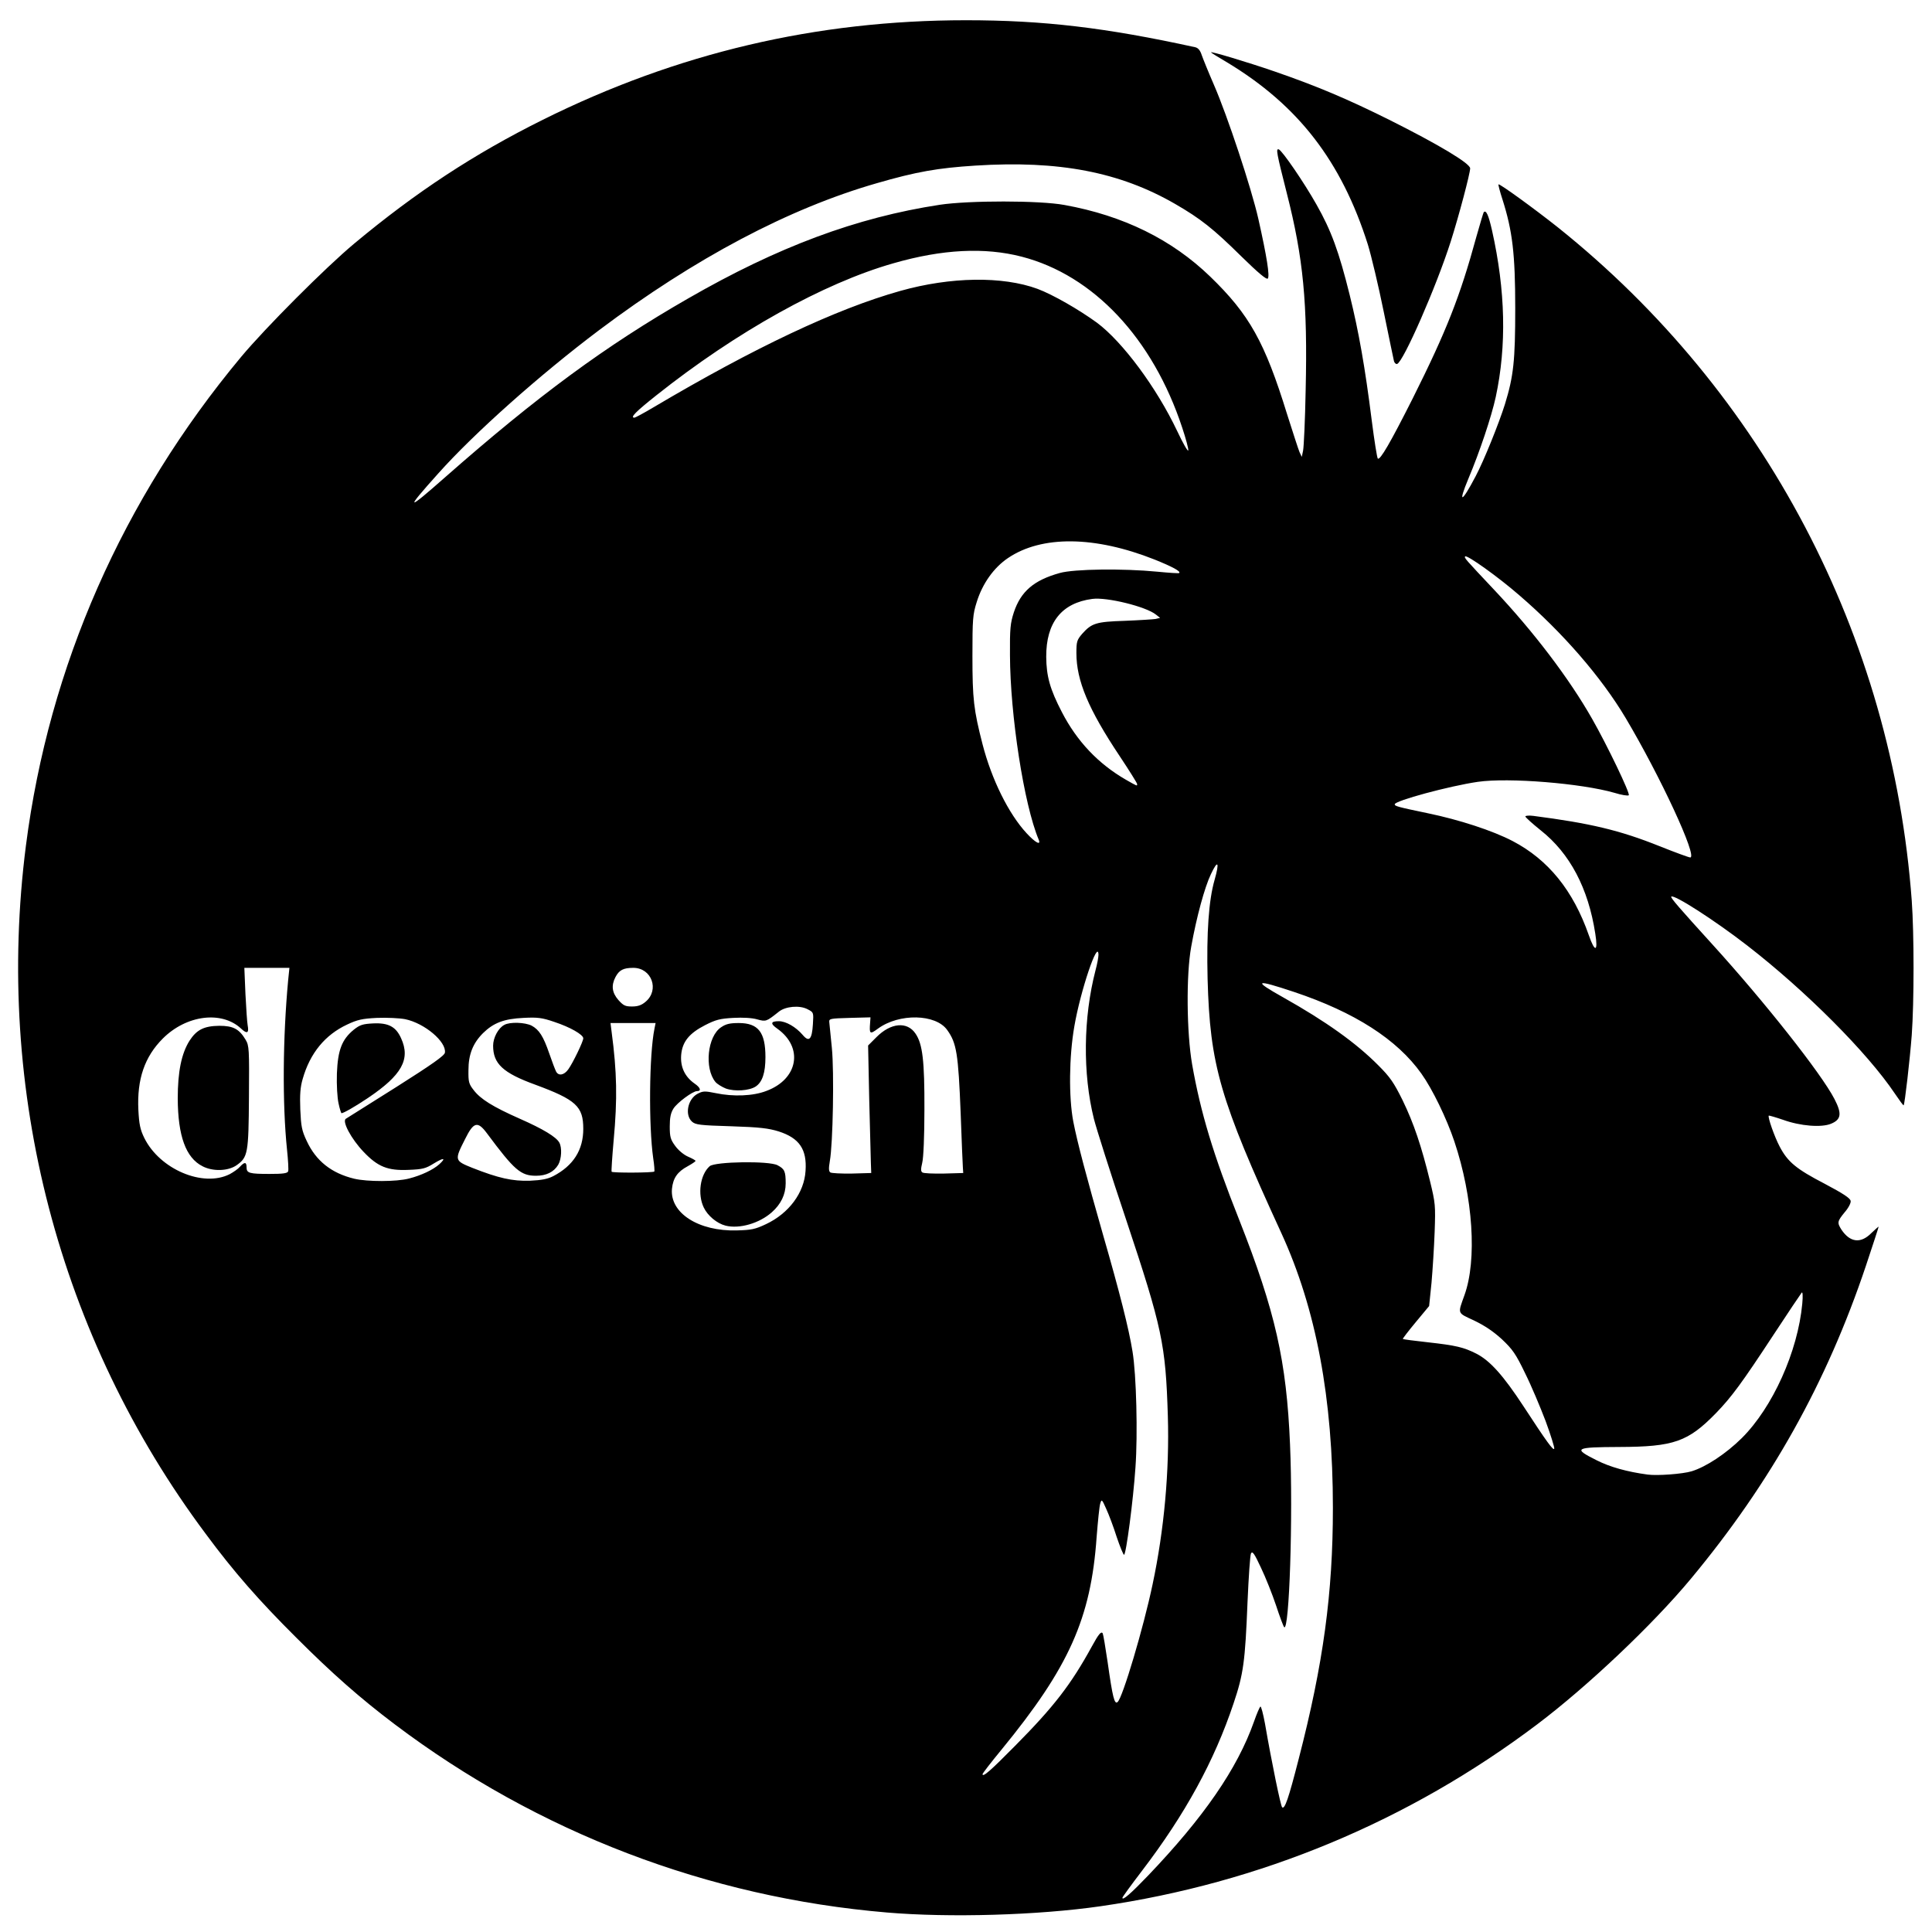 <!DOCTYPE svg PUBLIC "-//W3C//DTD SVG 20010904//EN" "http://www.w3.org/TR/2001/REC-SVG-20010904/DTD/svg10.dtd">
<svg version="1.0" xmlns="http://www.w3.org/2000/svg" width="1050px" height="1050px" viewBox="0 0 10500 10500" preserveAspectRatio="xMidYMid meet">
<g id="layer101" fill="#000000" stroke="none">
 <path d="M4820 10394 c-972 -82 -1896 -435 -2675 -1023 -188 -142 -340 -276 -535 -471 -203 -202 -339 -357 -492 -564 -799 -1070 -1148 -2408 -977 -3741 125 -973 525 -1882 1170 -2656 132 -158 458 -485 614 -615 337 -281 653 -488 1025 -673 730 -363 1486 -541 2300 -541 420 0 759 40 1247 147 15 4 26 17 34 42 7 20 36 92 66 161 73 167 204 562 242 730 46 205 63 312 51 324 -7 7 -53 -32 -143 -120 -153 -151 -221 -205 -361 -286 -300 -173 -630 -237 -1085 -208 -204 13 -320 33 -537 96 -476 137 -986 406 -1509 799 -319 240 -678 559 -874 779 -182 203 -174 207 39 19 501 -441 872 -714 1320 -971 488 -281 915 -440 1367 -509 159 -24 543 -24 678 1 321 58 584 188 792 389 213 206 297 356 418 748 32 100 62 194 68 207 l12 25 7 -34 c4 -19 11 -167 14 -329 11 -473 -13 -719 -102 -1068 -56 -221 -61 -246 -44 -240 18 6 137 179 205 300 80 141 122 256 180 490 50 202 84 396 120 682 14 110 29 204 33 208 12 12 70 -89 190 -327 184 -368 257 -553 346 -879 20 -71 38 -131 40 -133 13 -13 26 16 45 100 73 326 80 626 20 905 -23 106 -88 300 -148 442 -59 141 -38 135 39 -12 45 -85 126 -286 159 -391 47 -153 56 -236 56 -522 0 -295 -15 -420 -69 -590 -14 -43 -24 -81 -22 -83 6 -5 192 130 322 233 1123 898 1818 2221 1924 3660 13 180 13 550 0 730 -10 132 -38 376 -44 382 -2 2 -23 -27 -48 -64 -149 -222 -484 -558 -803 -805 -177 -137 -398 -279 -412 -265 -5 6 45 63 223 259 282 310 593 703 664 841 41 79 37 111 -18 134 -52 22 -167 13 -261 -21 -41 -14 -76 -24 -78 -23 -7 7 31 115 59 168 44 84 90 122 244 202 102 54 140 79 142 94 2 11 -12 38 -33 62 -40 49 -41 56 -17 94 47 70 105 77 163 18 22 -21 39 -36 39 -34 0 3 -31 98 -69 212 -213 635 -517 1179 -952 1702 -206 248 -561 584 -834 790 -698 527 -1508 864 -2374 989 -340 49 -819 63 -1161 34z m1420 -201 c302 -316 485 -581 575 -836 15 -43 31 -80 35 -82 4 -3 15 39 25 93 37 214 85 446 93 454 14 14 35 -47 90 -262 134 -518 186 -901 186 -1365 0 -595 -91 -1081 -280 -1493 -335 -729 -388 -913 -401 -1382 -6 -253 6 -426 38 -538 28 -98 18 -112 -20 -31 -34 71 -78 232 -107 394 -28 153 -25 467 5 640 46 261 114 488 256 845 196 497 257 767 276 1220 17 390 -4 1023 -32 993 -4 -4 -24 -57 -44 -118 -20 -60 -57 -153 -82 -205 -35 -75 -46 -92 -54 -78 -5 9 -13 128 -19 265 -13 324 -22 391 -76 551 -104 311 -262 601 -498 910 -58 76 -106 142 -106 146 0 17 45 -22 140 -121z m-723 -705 c211 -213 303 -332 417 -540 37 -68 51 -84 59 -71 3 5 15 76 27 158 27 191 37 230 54 215 27 -22 141 -405 190 -639 63 -296 92 -617 83 -915 -12 -390 -30 -477 -228 -1071 -83 -247 -161 -493 -174 -545 -61 -245 -58 -549 9 -807 9 -33 16 -71 16 -84 -2 -89 -98 196 -131 388 -29 165 -31 386 -6 518 23 118 72 301 163 620 88 305 139 505 159 630 21 126 29 451 16 630 -12 179 -51 475 -62 475 -4 0 -22 -44 -40 -97 -17 -54 -43 -123 -57 -153 -23 -52 -25 -53 -32 -30 -5 14 -13 96 -20 183 -31 443 -150 708 -517 1156 -57 69 -103 129 -103 133 0 19 42 -17 177 -154z m3677 -1492 c78 -24 186 -95 272 -180 168 -167 305 -471 329 -731 4 -43 2 -66 -3 -60 -5 6 -75 110 -155 232 -170 259 -226 335 -310 422 -153 157 -230 184 -527 185 -242 1 -253 7 -123 72 73 37 166 63 278 78 52 7 189 -3 239 -18z m-794 -273 c-29 -76 -78 -193 -111 -259 -51 -106 -68 -130 -126 -185 -47 -43 -93 -74 -151 -102 -94 -44 -90 -34 -53 -138 69 -191 47 -532 -55 -836 -42 -125 -119 -284 -179 -368 -132 -186 -363 -334 -692 -444 -213 -71 -226 -64 -60 29 233 131 397 248 518 370 64 64 84 93 132 190 61 126 102 248 149 440 29 119 30 132 25 275 -3 83 -11 207 -17 276 l-13 127 -73 88 c-40 48 -72 90 -70 91 2 2 63 10 136 18 153 17 195 27 264 62 74 38 146 118 256 286 126 193 163 244 167 230 2 -6 -19 -74 -47 -150z m-4237 -1070 c125 -59 208 -171 215 -290 8 -117 -34 -178 -146 -214 -55 -17 -102 -23 -258 -28 -169 -5 -194 -8 -213 -25 -41 -37 -23 -124 31 -152 29 -15 39 -15 98 -3 95 20 203 16 275 -12 173 -64 203 -236 60 -338 -40 -28 -37 -41 8 -41 38 0 92 31 129 74 35 42 51 26 56 -58 4 -64 4 -64 -29 -81 -43 -23 -121 -16 -157 14 -68 54 -69 54 -117 41 -27 -8 -78 -11 -130 -8 -72 4 -95 10 -152 39 -88 45 -125 91 -131 163 -5 65 20 118 73 155 32 22 38 41 13 41 -23 0 -108 63 -128 95 -15 24 -20 50 -20 97 0 56 4 71 29 105 17 24 47 49 70 59 23 10 41 20 41 23 0 4 -19 16 -42 29 -56 30 -80 64 -86 123 -12 131 144 232 353 226 78 -2 99 -6 158 -34z m-1940 -248 c67 -17 132 -48 165 -78 38 -35 24 -37 -30 -4 -45 28 -61 32 -138 35 -113 5 -167 -17 -244 -98 -67 -70 -119 -167 -96 -180 8 -5 132 -83 275 -173 191 -121 261 -170 263 -186 9 -59 -110 -160 -216 -182 -32 -6 -98 -9 -153 -7 -81 4 -107 10 -162 36 -120 56 -202 155 -242 296 -13 44 -16 85 -13 165 4 92 8 115 35 172 50 108 134 175 258 205 71 17 230 17 298 -1z m784 -13 c109 -57 163 -142 163 -257 0 -122 -39 -158 -261 -240 -176 -64 -229 -114 -229 -212 0 -43 28 -96 61 -113 30 -17 112 -14 148 4 41 22 64 58 96 151 15 44 32 88 37 98 13 26 44 21 67 -12 25 -35 81 -151 81 -168 0 -20 -72 -61 -157 -89 -67 -23 -91 -26 -168 -22 -106 5 -163 27 -220 83 -55 55 -79 116 -79 201 -1 63 2 75 28 108 37 49 104 91 251 156 127 56 198 99 215 130 15 28 12 88 -6 120 -24 40 -65 60 -121 60 -83 0 -118 -31 -266 -230 -51 -69 -73 -63 -119 30 -59 116 -58 118 39 157 142 56 218 73 313 70 63 -3 96 -9 127 -25z m-1758 -11 c20 -11 45 -28 55 -40 25 -27 36 -27 36 3 0 32 15 36 126 36 70 0 96 -3 100 -14 3 -7 0 -60 -6 -117 -26 -252 -23 -609 6 -921 l7 -68 -123 0 -122 0 6 143 c4 78 9 154 12 169 8 43 -3 49 -36 18 -105 -98 -297 -74 -425 54 -99 99 -141 221 -133 388 4 78 10 107 32 152 84 171 320 271 465 197z m2307 -14 c2 -2 0 -35 -6 -73 -25 -176 -22 -563 7 -704 l6 -30 -123 0 -122 0 6 48 c29 219 32 363 11 590 -8 90 -13 167 -11 170 4 7 225 6 232 -1z m1177 -47 c-1 -30 -5 -186 -9 -347 l-6 -291 45 -45 c78 -79 168 -87 213 -19 38 56 49 147 48 412 0 146 -5 263 -12 290 -8 34 -8 46 1 52 7 5 59 7 117 6 l105 -3 -2 -30 c-1 -16 -7 -149 -12 -295 -13 -324 -22 -381 -73 -452 -62 -88 -261 -92 -376 -8 -45 33 -48 31 -43 -33 l2 -28 -113 3 c-106 3 -113 4 -111 23 1 11 7 74 14 140 13 131 6 520 -11 615 -7 41 -6 56 3 62 6 4 59 7 117 6 l105 -3 -2 -55z m-1224 -876 c76 -64 33 -184 -67 -184 -54 0 -77 12 -97 50 -24 46 -19 85 16 125 27 30 37 35 74 35 32 0 52 -7 74 -26z m5161 -370 c-38 -247 -138 -436 -296 -561 -46 -37 -84 -71 -84 -76 0 -4 19 -6 43 -3 309 40 470 78 687 165 85 34 159 61 166 61 42 0 -162 -440 -351 -758 -132 -222 -343 -465 -578 -667 -116 -101 -285 -221 -294 -211 -7 7 -1 13 157 181 215 228 408 482 533 702 81 142 208 406 199 415 -4 4 -39 -1 -77 -13 -180 -52 -576 -84 -743 -60 -157 23 -452 103 -452 122 0 10 13 14 181 49 169 35 351 94 460 151 193 101 329 268 414 512 33 95 51 91 35 -9z m-3025 -511 c-80 -190 -155 -677 -156 -1003 -1 -144 2 -173 21 -232 38 -114 109 -175 250 -214 78 -22 346 -25 530 -7 63 6 117 10 119 7 9 -9 -37 -34 -134 -73 -325 -129 -614 -132 -797 -8 -77 52 -139 139 -170 240 -21 66 -23 92 -23 292 0 235 7 293 55 480 49 190 141 377 239 483 48 52 80 69 66 35z m535 -302 c0 -5 -43 -74 -95 -152 -170 -255 -235 -410 -235 -560 0 -62 3 -71 31 -104 52 -58 75 -66 232 -71 78 -3 153 -8 167 -10 l25 -6 -23 -18 c-53 -43 -267 -96 -346 -85 -166 22 -251 128 -250 315 1 105 20 175 85 300 82 159 198 281 347 367 65 37 62 36 62 24z m245 -1937 c-160 -485 -482 -828 -872 -929 -201 -52 -431 -41 -698 36 -379 108 -854 373 -1286 716 -116 92 -146 123 -121 123 4 0 51 -25 103 -56 549 -325 993 -535 1342 -633 274 -77 556 -81 746 -11 83 31 224 112 323 184 139 104 323 351 436 589 31 66 58 113 60 105 2 -8 -13 -64 -33 -124z"/>
 <path d="M3943 6661 c-47 -12 -97 -54 -118 -98 -35 -72 -20 -179 32 -225 28 -25 324 -30 369 -5 38 20 44 33 44 98 0 61 -26 114 -76 158 -68 60 -176 91 -251 72z"/>
 <path d="M3945 5916 c-22 -9 -48 -25 -57 -36 -61 -75 -43 -248 31 -297 26 -18 48 -23 96 -23 106 0 145 50 145 185 0 86 -17 136 -53 160 -35 23 -114 28 -162 11z"/>
 <path d="M1840 5997 c-7 -31 -11 -100 -9 -163 5 -127 27 -185 92 -238 33 -26 48 -31 105 -34 83 -4 124 18 152 81 52 114 4 200 -180 324 -70 47 -133 83 -144 83 -2 0 -10 -24 -16 -53z"/>
 <path d="M1100 6338 c-90 -46 -133 -164 -134 -368 0 -145 20 -244 64 -314 39 -60 79 -80 162 -81 75 0 108 17 143 76 19 32 20 50 18 311 -2 306 -6 327 -66 370 -46 33 -130 36 -187 6z"/>
 <path d="M7576 1963 c-2 -10 -28 -131 -56 -270 -28 -138 -67 -302 -86 -364 -144 -454 -379 -757 -765 -990 -46 -27 -85 -51 -87 -54 -11 -10 193 51 347 104 231 80 394 149 621 262 266 133 440 237 440 264 0 27 -62 261 -106 399 -78 244 -257 653 -291 664 -6 2 -14 -5 -17 -15z"/>
 </g>

</svg>